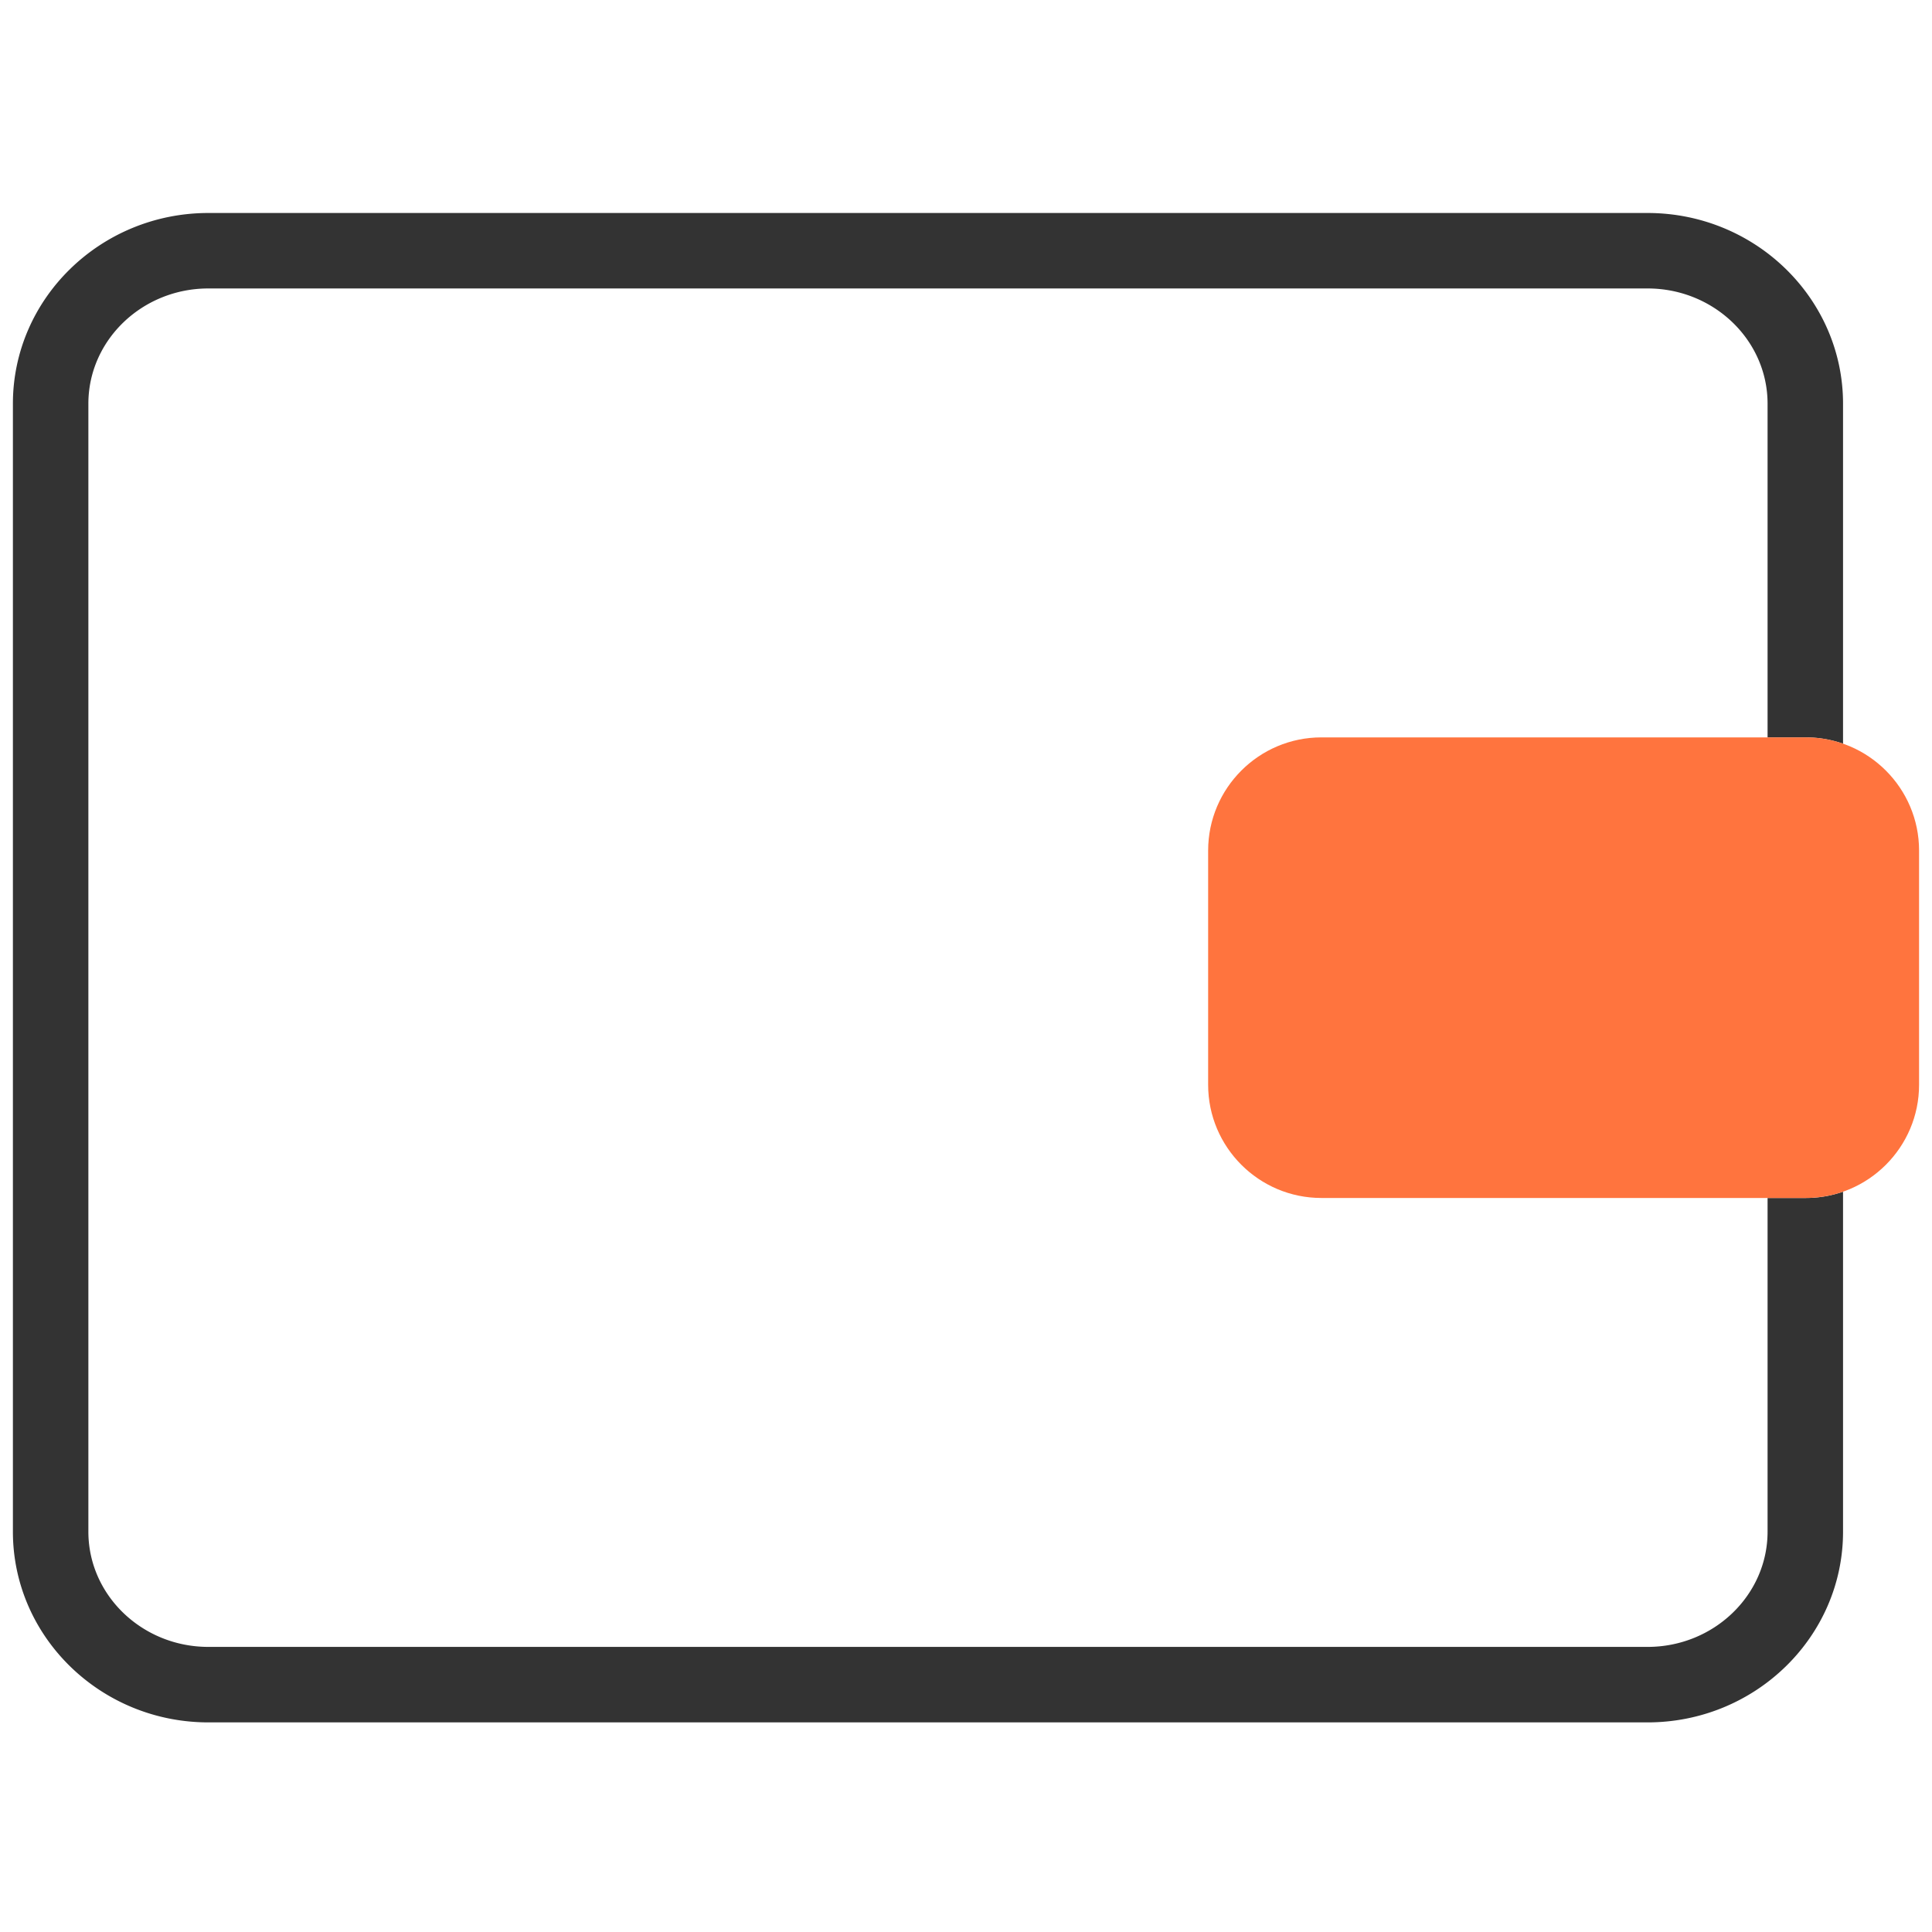 <?xml version="1.0" standalone="no"?><!DOCTYPE svg PUBLIC "-//W3C//DTD SVG 1.1//EN" "http://www.w3.org/Graphics/SVG/1.1/DTD/svg11.dtd"><svg t="1705384603908" class="icon" viewBox="0 0 1024 1024" version="1.1" xmlns="http://www.w3.org/2000/svg" p-id="5308" xmlns:xlink="http://www.w3.org/1999/xlink" width="200" height="200"><path d="M957.15 634.95h-20.3v176.87c0 33.67-28.53 61.07-63.6 61.07H110.44c-35.07 0-63.6-27.39-63.6-61.07V213.96c0-33.67 28.53-61.07 63.6-61.07h762.81c35.07 0 63.6 27.39 63.6 61.07v176.87h20.3c6.9 0 13.52 1.19 19.7 3.34V213.96c0-55.73-46.47-101.07-103.6-101.07H110.44c-57.12 0-103.6 45.34-103.6 101.07v597.87c0 55.73 46.47 101.07 103.6 101.07h762.81c57.12 0 103.6-45.34 103.6-101.07V631.62a59.813 59.813 0 0 1-19.7 3.33z" fill="#333333" p-id="5309"></path><path d="M957.15 634.95H700.34c-33.08 0-60-26.92-60-60V450.83c0-33.08 26.92-60 60-60h256.81c33.08 0 60 26.92 60 60v124.13c0 33.08-26.92 59.99-60 59.99z" fill="#FF743E" p-id="5310"></path></svg>